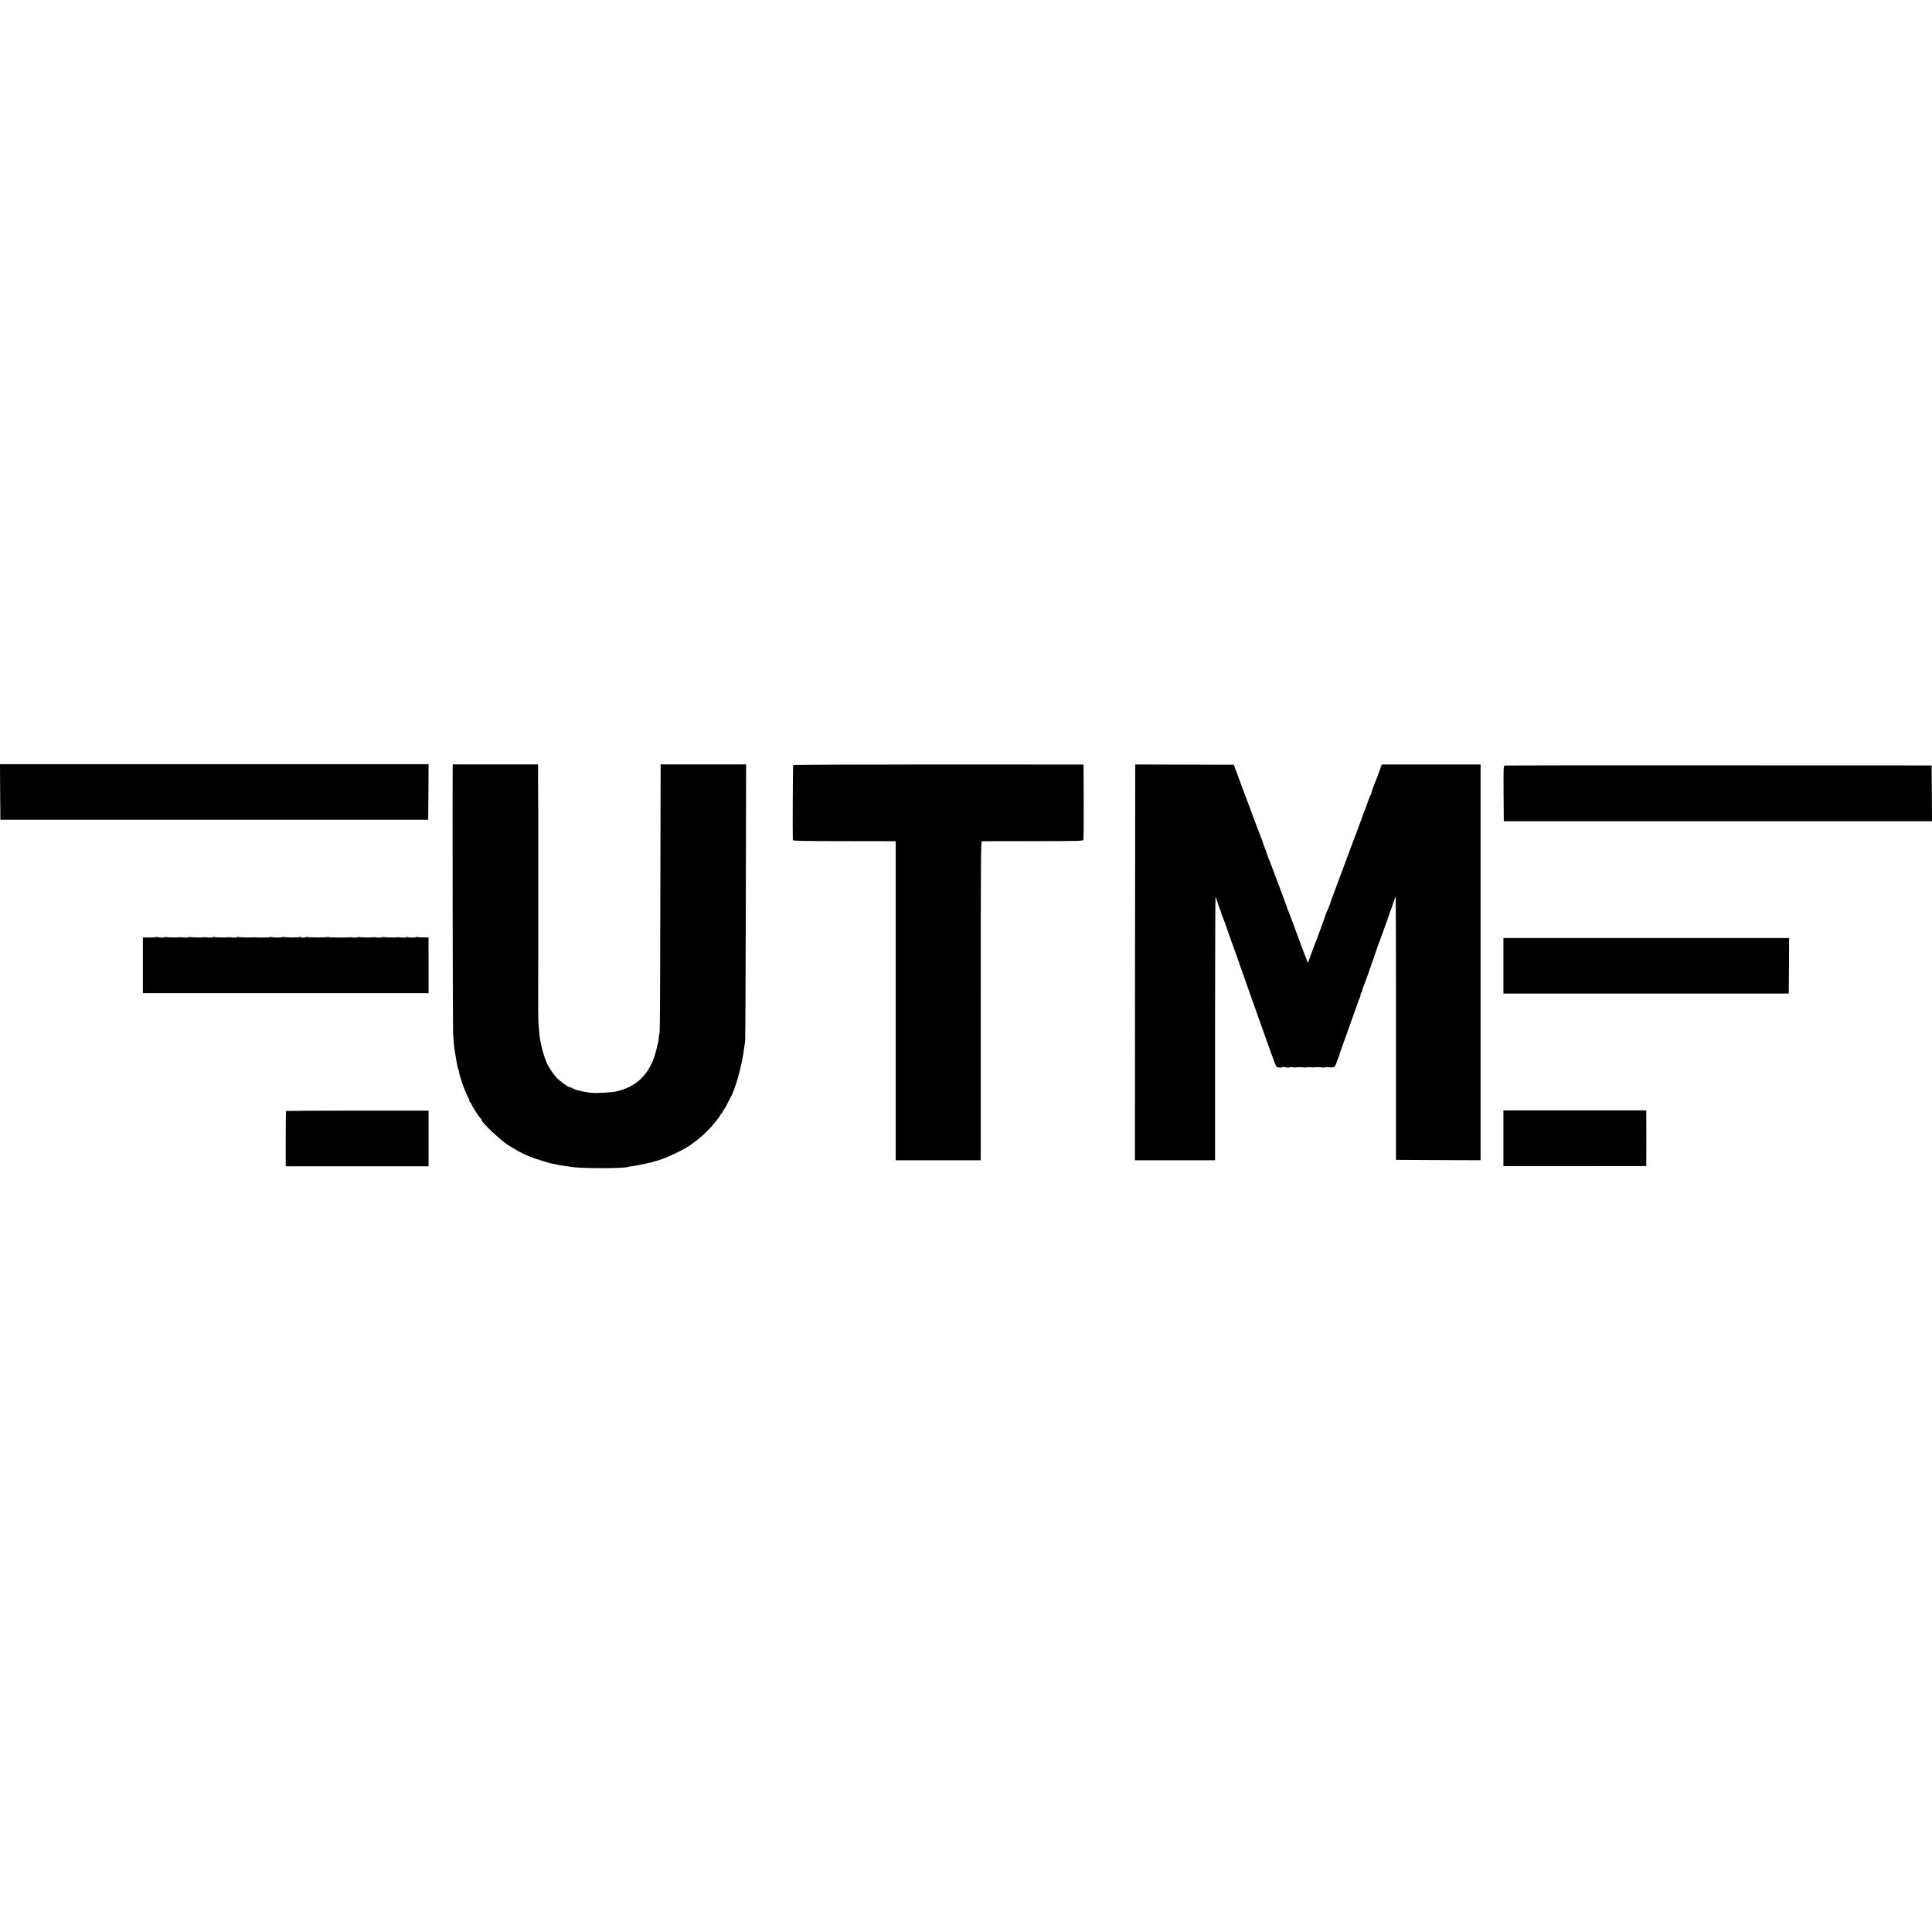 <?xml version="1.0" standalone="no"?>
<!DOCTYPE svg PUBLIC "-//W3C//DTD SVG 20010904//EN"
 "http://www.w3.org/TR/2001/REC-SVG-20010904/DTD/svg10.dtd">
<svg version="1.0" xmlns="http://www.w3.org/2000/svg"
 width="2556pt" height="2556pt" viewBox="0 0 2556 2556"
 preserveAspectRatio="xMidYMid meet">
<g transform="translate(0,2556) scale(0.1,-0.1)"
fill="#000000" stroke="none">
<path d="M2 15083 l3 -368 2830 0 2830 0 3 368 2 367 -2835 0 -2835 0 2 -367z"/>
<path d="M5989 15421 c-4 -153 1 -3469 5 -3536 9 -132 14 -179 25 -243 6 -31
12 -73 15 -92 3 -19 8 -46 11 -60 3 -14 7 -35 9 -48 3 -12 7 -26 11 -31 3 -5
7 -22 9 -38 2 -15 12 -53 22 -83 10 -30 18 -57 19 -60 13 -41 77 -196 86 -205
5 -5 9 -17 9 -27 0 -10 3 -18 8 -18 4 0 13 -15 21 -32 17 -40 110 -182 122
-186 5 -2 9 -9 9 -16 0 -34 243 -265 355 -337 78 -51 219 -128 245 -134 5 -2
54 -21 80 -32 8 -3 18 -7 23 -8 4 -2 9 -4 12 -5 3 -1 8 -3 13 -4 17 -5 158
-48 172 -53 8 -3 26 -7 40 -9 28 -5 62 -11 70 -14 7 -3 18 -5 85 -14 33 -5 69
-10 80 -12 125 -25 731 -25 774 0 3 2 30 6 59 10 30 3 95 16 145 27 51 11 99
22 107 24 8 2 15 4 15 5 0 1 7 3 15 5 126 27 423 168 506 240 6 6 22 17 34 25
63 42 184 158 245 235 22 27 48 59 57 69 10 11 20 28 24 38 3 10 9 18 12 18 4
0 16 17 27 38 11 20 23 39 26 42 3 3 18 30 33 60 15 30 31 62 36 70 69 119
157 434 185 665 4 33 10 74 13 90 3 17 7 847 9 1846 l4 1816 -566 0 -565 0 0
-56 c0 -31 -2 -823 -4 -1761 -1 -938 -5 -1716 -9 -1730 -4 -14 -9 -45 -12 -70
-2 -25 -6 -52 -8 -60 -35 -149 -49 -196 -79 -264 -82 -189 -226 -315 -421
-371 -33 -9 -71 -19 -85 -21 -25 -4 -224 -16 -247 -15 -51 2 -125 11 -164 21
-27 6 -55 13 -62 14 -22 5 -52 16 -82 32 -16 7 -33 14 -39 14 -18 0 -132 86
-170 128 -51 57 -115 159 -133 212 -1 3 -7 19 -14 35 -15 37 -48 158 -56 205
-3 19 -8 42 -10 50 -5 17 -14 108 -21 219 -3 42 -5 249 -4 461 0 212 1 390 1
395 0 31 0 943 0 955 0 8 0 224 0 480 0 256 0 472 0 480 0 8 -1 157 -2 331
l-1 316 -564 0 -564 0 -1 -26z"/>
<path d="M10493 15437 c-4 -6 -8 -936 -4 -993 1 -8 182 -12 659 -12 361 0 667
-1 680 -1 l22 -1 0 -2110 0 -2110 563 0 562 0 0 2110 c0 1871 2 2110 15 2111
8 0 313 1 677 1 602 1 663 2 667 17 2 9 4 237 3 506 l-2 490 -1918 1 c-1061 0
-1921 -4 -1924 -9z"/>
<path d="M15019 15446 c-1 -1 -2 -1179 -3 -2618 l-1 -2618 530 0 530 0 0 1744
c0 959 3 1743 6 1741 3 -2 11 -23 18 -47 7 -24 17 -52 21 -63 18 -43 41 -111
41 -120 1 -5 6 -19 11 -29 6 -11 26 -63 44 -115 37 -108 66 -190 119 -336 20
-55 38 -104 39 -110 2 -5 6 -18 10 -27 4 -9 9 -22 10 -30 2 -7 6 -20 9 -28 4
-8 29 -80 57 -160 29 -80 64 -181 80 -225 42 -118 110 -309 174 -490 150 -423
166 -464 178 -471 15 -9 69 -11 74 -3 3 5 10 6 17 4 24 -9 78 -12 82 -5 3 4
20 5 37 1 18 -4 47 -4 63 -1 17 3 50 3 75 -1 25 -4 46 -4 48 0 1 4 22 5 45 2
23 -4 56 -4 72 -1 17 3 50 3 75 -1 25 -4 46 -4 48 0 1 4 27 4 56 1 64 -7 78 1
96 55 7 22 19 54 27 72 7 17 13 35 13 39 0 5 11 39 25 76 14 38 37 101 51 141
14 39 28 79 31 87 3 8 7 20 9 25 1 6 19 55 39 110 43 118 85 236 89 250 6 22
18 51 27 67 5 10 9 27 9 37 0 11 4 22 9 25 4 3 11 20 15 37 3 17 12 45 20 62
8 18 35 91 60 162 98 284 118 341 123 355 4 8 7 17 7 20 1 3 13 37 28 75 14
39 52 142 83 230 30 88 59 167 62 175 3 8 7 17 8 20 6 25 47 140 50 140 2 0 4
-784 4 -1742 l0 -1743 559 -3 560 -2 0 2618 0 2618 -654 0 -653 0 -12 -30 c-6
-17 -13 -35 -14 -41 -4 -14 -53 -146 -64 -170 -18 -39 -55 -150 -52 -154 1 -2
-1 -7 -6 -10 -4 -3 -19 -37 -32 -76 -13 -38 -29 -83 -36 -100 -8 -16 -37 -95
-65 -175 -29 -80 -58 -158 -65 -175 -7 -16 -39 -100 -70 -185 -32 -85 -87
-234 -123 -330 -35 -96 -76 -204 -89 -240 -13 -36 -26 -72 -30 -80 -3 -8 -7
-19 -9 -25 -9 -33 -50 -141 -55 -145 -4 -3 -11 -21 -17 -40 -10 -36 -136 -379
-152 -415 -5 -11 -26 -69 -48 -128 l-39 -108 -27 73 c-15 40 -31 82 -36 93 -4
11 -18 47 -30 80 -12 33 -34 94 -50 135 -15 41 -37 100 -48 130 -11 30 -36 96
-55 145 -19 50 -42 110 -50 135 -9 25 -25 68 -35 95 -11 28 -29 77 -41 110
-22 60 -69 184 -98 260 -8 22 -22 58 -30 80 -9 22 -20 49 -25 60 -5 12 -10 27
-12 35 -2 8 -7 24 -11 35 -39 101 -55 143 -55 149 0 5 -6 22 -14 39 -8 18 -37
95 -66 172 -28 77 -64 174 -80 215 -16 41 -45 120 -66 175 -20 55 -48 129 -61
165 -14 36 -29 79 -35 95 -5 17 -16 44 -23 60 -7 17 -17 42 -20 58 -4 15 -10
28 -14 29 -6 1 -1300 5 -1302 4z"/>
<path d="M19907 15432 c-16 -3 -17 -33 -15 -370 l3 -367 2833 0 2832 0 -2 369
-3 369 -2816 1 c-1548 1 -2823 0 -2832 -2z"/>
<path d="M2056 13162 c-4 -3 -42 -5 -86 -5 l-80 2 0 -369 0 -369 1890 0 1890
0 0 368 -1 369 -69 0 c-38 0 -73 3 -79 6 -5 4 -12 3 -14 -1 -6 -10 -99 -9
-114 0 -7 4 -14 3 -17 -2 -5 -7 -49 -7 -104 0 -4 1 -10 0 -14 -1 -21 -5 -176
-2 -186 4 -6 3 -13 2 -16 -3 -5 -7 -49 -7 -104 0 -4 1 -11 0 -17 -1 -27 -5
-174 -2 -184 4 -6 4 -11 3 -11 -2 0 -7 -68 -8 -107 -1 -4 1 -10 1 -13 -1 -16
-6 -273 -4 -277 3 -2 4 -9 4 -15 0 -15 -8 -253 -7 -267 2 -6 3 -11 3 -11 -2 0
-4 -16 -8 -35 -8 -19 0 -35 4 -35 8 0 5 -6 5 -12 1 -15 -9 -203 -8 -218 1 -5
3 -10 2 -10 -2 0 -9 -132 -8 -156 1 -8 3 -14 2 -14 -2 0 -6 -175 -8 -190 -2
-3 1 -9 1 -15 0 -23 -5 -204 -2 -213 4 -6 3 -13 2 -16 -3 -5 -7 -49 -7 -104 0
-4 1 -11 0 -17 -1 -27 -5 -174 -2 -184 4 -6 4 -11 3 -11 -2 0 -7 -68 -8 -107
-1 -4 1 -11 0 -15 -1 -21 -5 -176 -2 -186 4 -6 3 -13 2 -16 -3 -5 -7 -49 -7
-104 0 -4 1 -11 0 -17 -1 -27 -5 -174 -2 -184 4 -6 4 -11 3 -11 -2 0 -9 -82
-7 -106 2 -6 2 -15 2 -18 -2z"/>
<path d="M19890 12782 l0 -367 1888 0 1887 0 3 368 2 367 -1890 0 -1890 0 0
-368z"/>
<path d="M3785 10862 c-3 -3 -5 -169 -5 -369 l0 -363 945 0 945 0 0 368 0 369
-940 0 c-517 0 -942 -3 -945 -5z"/>
<path d="M19890 10501 l0 -369 945 0 945 1 0 63 c1 35 1 174 1 309 0 135 0
272 -1 305 l0 60 -945 0 -945 0 0 -369z"/>
</g>
</svg>
